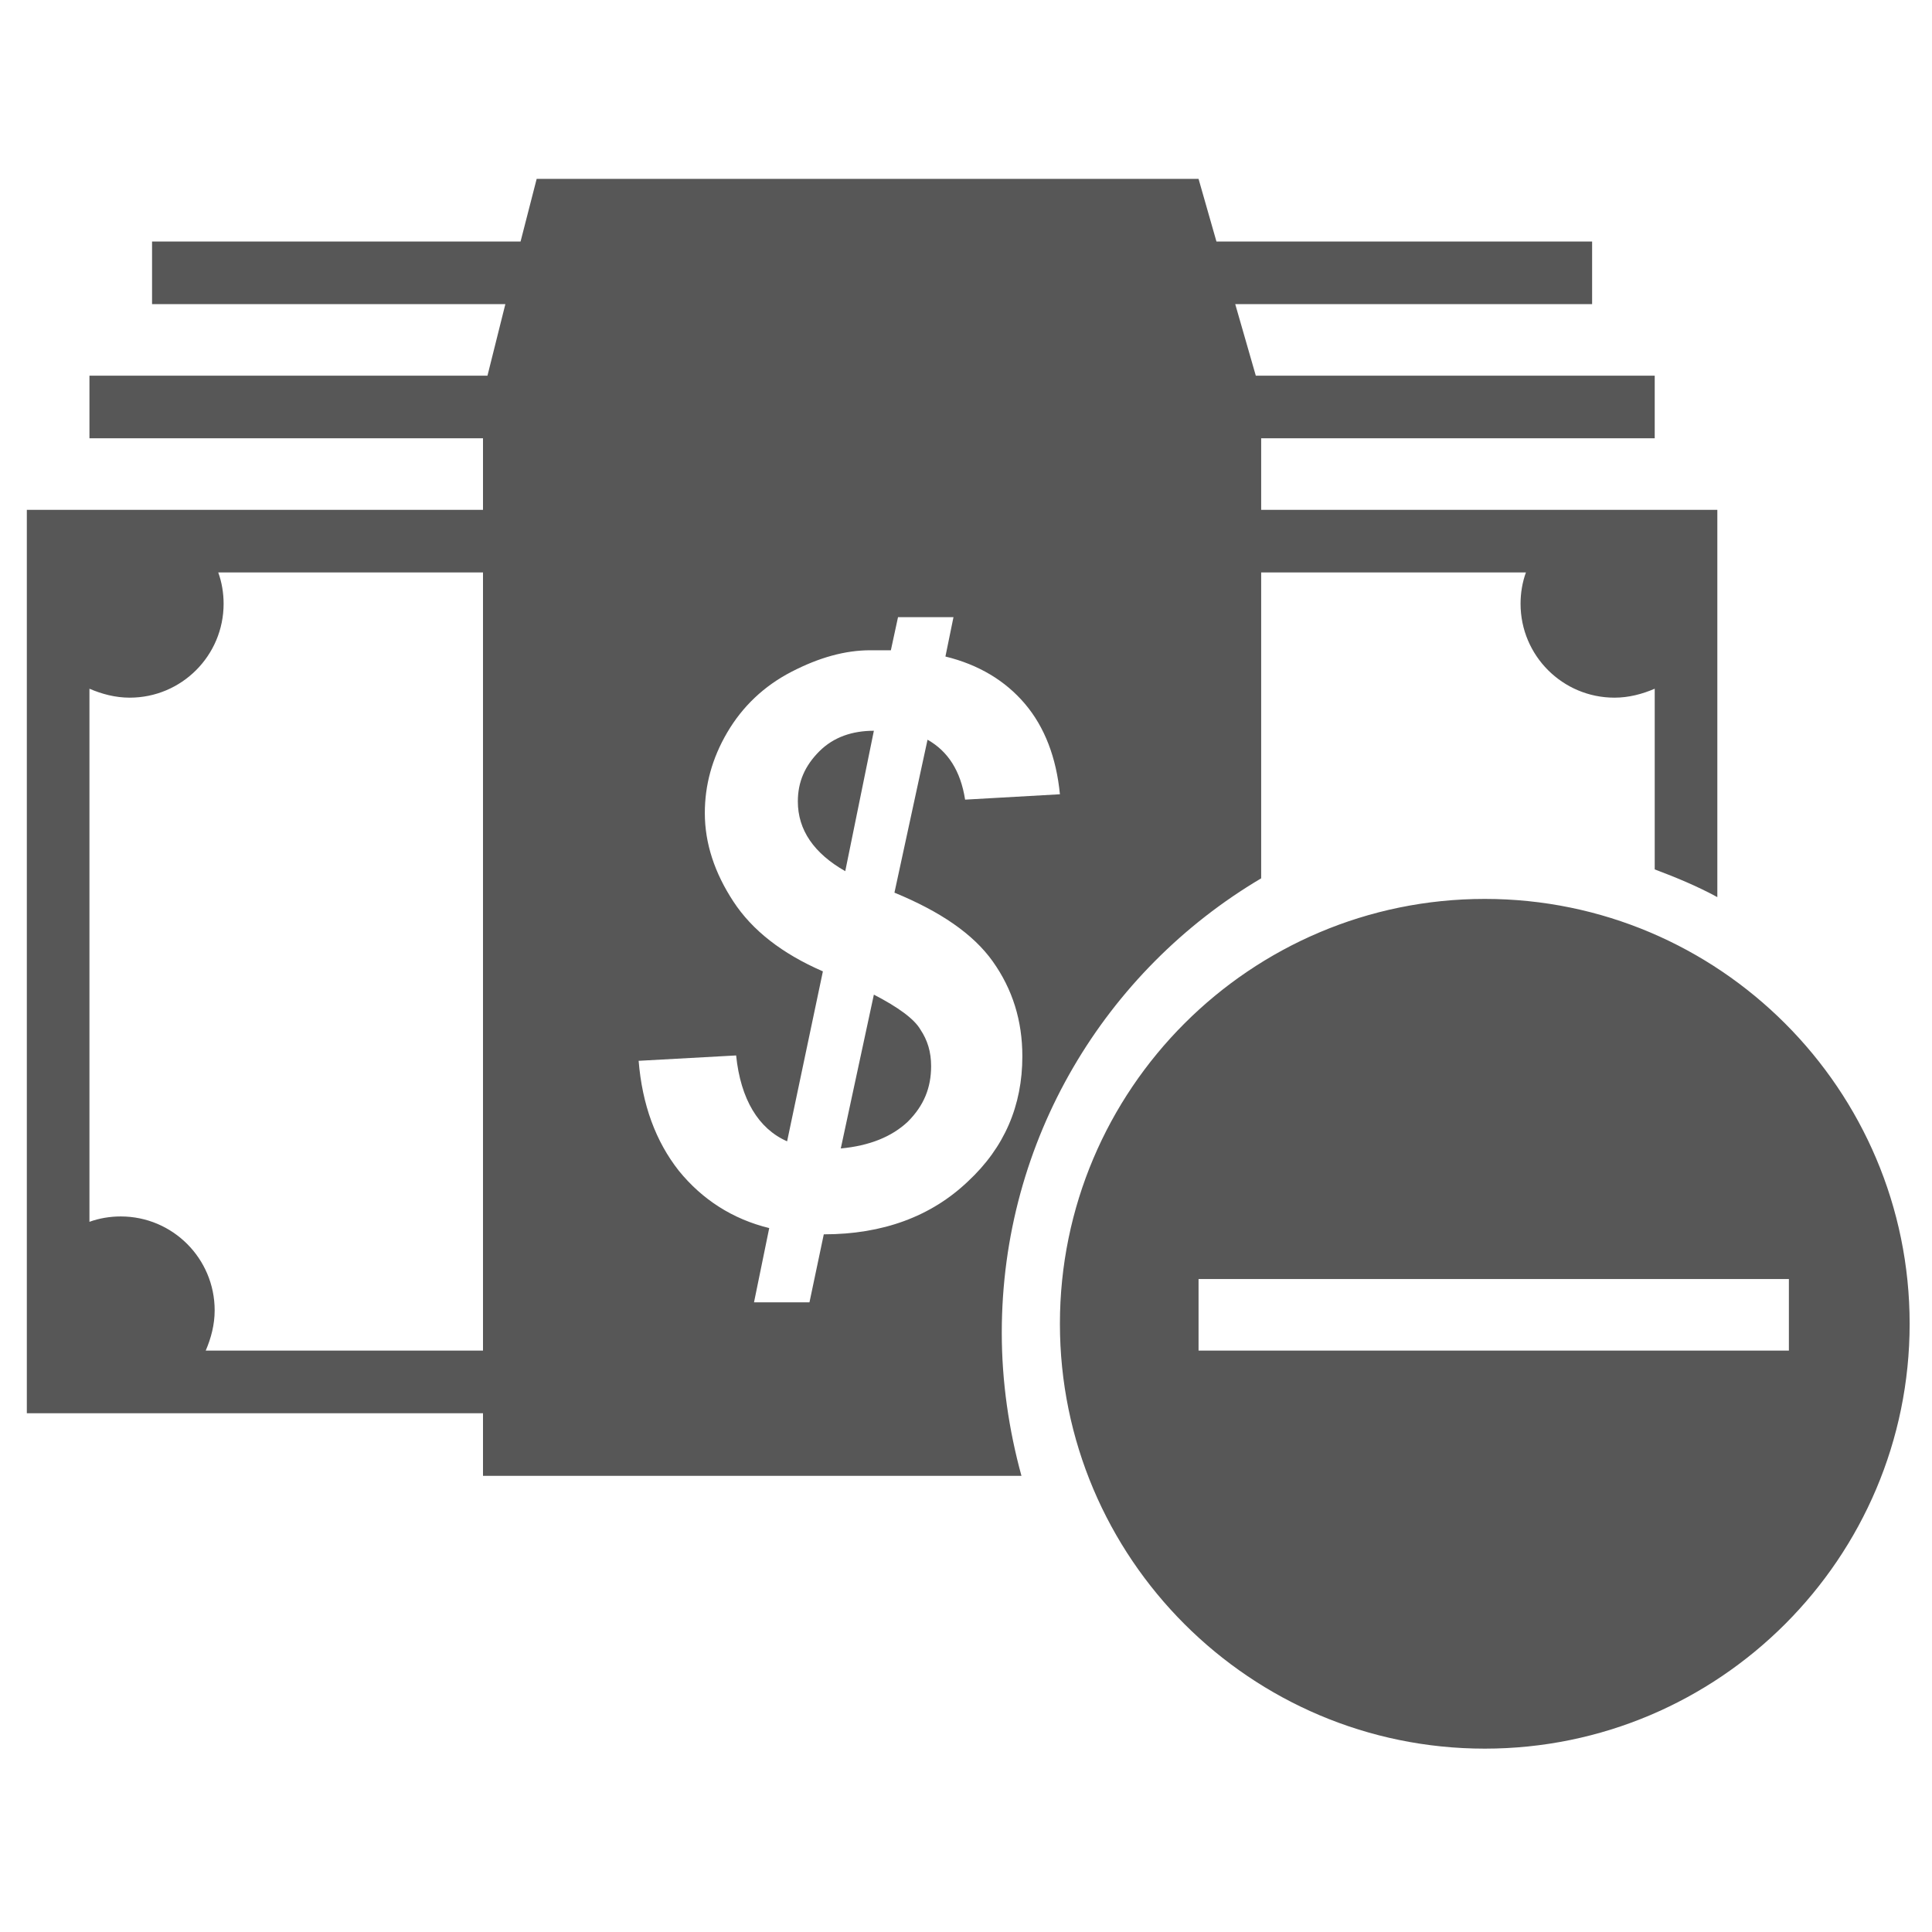 <?xml version="1.0" encoding="utf-8"?>
<!-- Generator: Adobe Illustrator 22.0.0, SVG Export Plug-In . SVG Version: 6.00 Build 0)  -->
<svg version="1.1" id="Layer_1" xmlns="http://www.w3.org/2000/svg" xmlns:xlink="http://www.w3.org/1999/xlink" x="0px" y="0px"
	 viewBox="0 0 216 216" style="enable-background:new 0 0 216 216;" xml:space="preserve">
<style type="text/css">
	.st0{fill:#575757;}
</style>
<path class="st0" d="M166,100.5c-26.2,0-47.5,21.3-47.5,47.5c0,26.2,21.3,47.5,47.5,47.5s47.5-21.3,47.5-47.5
	C213.5,121.8,192.2,100.5,166,100.5z M134,151v-8h66v8H134z M97.7,81.7c-2.4,0-4.5,0.7-6.1,2.3s-2.4,3.4-2.4,5.6
	c0,3.2,1.8,5.8,5.3,7.8L97.7,81.7z M97.7,111.2L94,128.4c3.2-0.3,5.7-1.3,7.5-3c1.8-1.8,2.6-3.8,2.6-6.2c0-1.6-0.4-2.9-1.2-4.1
	C102.2,113.9,100.4,112.6,97.7,111.2z M141,98.2V64h29.6c-0.4,1.1-0.6,2.3-0.6,3.5c0,5.8,4.7,10.5,10.5,10.5c1.6,0,3.1-0.4,4.5-1
	v20.2c2.4,0.9,4.8,1.9,7,3.1V57h-51v-8h44v-7h-44.6l-2.3-8H178v-7h-42l-2-7H60l-1.8,7H17v7h39.5l-2,8H10v7h44v8H3v101h51v7h60.2
	c-1.4-5.1-2.2-10.5-2.2-16C112,127.4,123.6,108.5,141,98.2z M54,151H23c0.6-1.4,1-2.9,1-4.5c0-5.8-4.7-10.5-10.5-10.5
	c-1.2,0-2.4,0.2-3.5,0.6V77c1.4,0.6,2.9,1,4.5,1C20.3,78,25,73.3,25,67.5c0-1.2-0.2-2.4-0.6-3.5H54V151z M92.1,138l-1.6,7.6h-6.2
	l1.7-8.3c-4.1-1-7.5-3.2-10.1-6.4c-2.6-3.3-4.1-7.4-4.5-12.3l10.9-0.6c0.5,4.9,2.5,8.2,5.7,9.6l4-19c-4.6-2-7.9-4.6-10-7.8
	c-2.1-3.2-3.2-6.5-3.2-9.9c0-3.1,0.8-6.1,2.5-9c1.7-2.9,4.1-5.2,7.2-6.8c3.1-1.6,6-2.4,8.8-2.4l2.3,0l0.8-3.7h6.2l-0.9,4.4
	c3.7,0.9,6.7,2.7,8.9,5.3c2.2,2.6,3.5,6,3.9,10.1l-10.6,0.6c-0.5-3.2-1.9-5.4-4.2-6.7L100,99.8c5.1,2.1,8.8,4.6,11,7.7
	c2.2,3.1,3.3,6.6,3.3,10.6c0,5.5-2,10.2-6.1,14C104.1,136,98.7,138,92.1,138z"/>
</svg>
